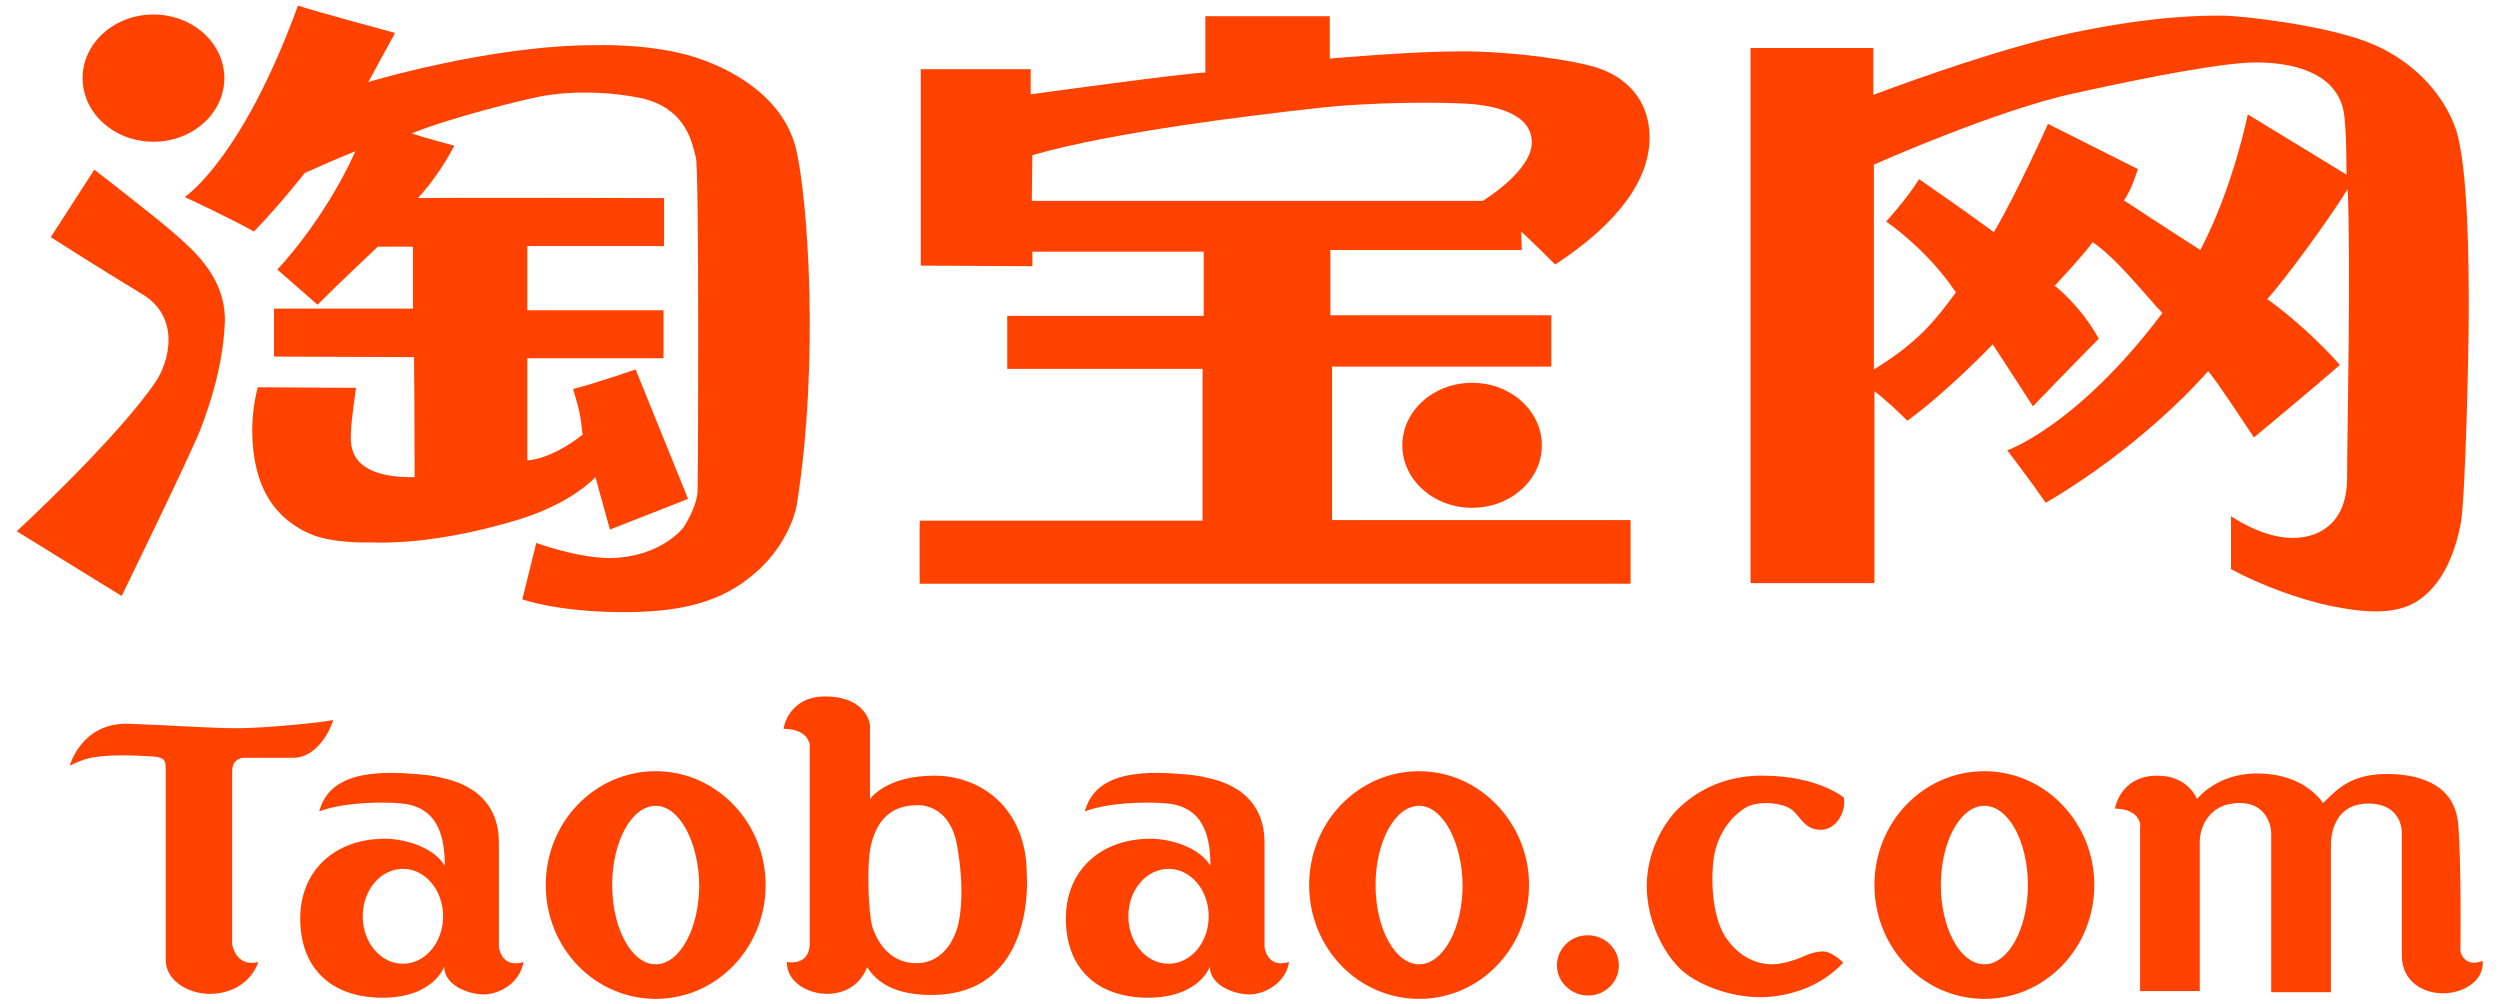 <?xml version="1.0" encoding="utf-8"?>
<!-- Generator: Adobe Illustrator 22.0.1, SVG Export Plug-In . SVG Version: 6.00 Build 0)  -->
<svg version="1.1" id="图层_1" xmlns="http://www.w3.org/2000/svg" xmlns:xlink="http://www.w3.org/1999/xlink" x="0px" y="0px"
	 viewBox="0 0 448 180" style="enable-background:new 0 0 448 180;" xml:space="preserve">
<style type="text/css">
	.st0{fill:none;}
	.st1{fill:#FF4200;}
</style>
<g>
	<title>background</title>
	<polygon id="canvas_background" class="st0" points="36.2,14 36.2,14 36.2,14 	"/>
</g>
<g>
	<title>Layer 1</title>
	<g id="svg_1">
		<path id="svg_2" class="st1" d="M40.2,14c0,6.3-5.7,11.4-12.7,11.4c-7,0-12.7-5.1-12.7-11.4c0-6.3,5.7-11.4,12.7-11.4
			C34.5,2.6,40.2,7.7,40.2,14"/>
		<path id="svg_3" class="st1" d="M9.1,42.5l7.8-12.1c0,0,11,8.5,14.3,11.4c3.3,2.9,9.2,7.8,9.1,15.7C40,65.4,37.7,72.3,35.9,77
			c-1.9,4.8-14.1,29.8-14.1,29.8L3,95.2c0,0,18-16.6,24.9-26.8c2.2-3.2,4.8-11.5-2.6-15.8C18,48.2,9.1,42.5,9.1,42.5"/>
		<path id="svg_4" class="st1" d="M33.1,35.3c0,0,10.2-6.6,20.3-34.3c2.9,1,17.4,4.9,17.4,4.9l-4.8,8.8c0,0,21.8-6.6,40.5-6.6
			c0,0,10.2-0.4,18.2,2.2c7.9,2.6,16,7.9,18,16.6c2,8.6,4.2,37.4,0.1,63.5c0,0-0.9,6-6.5,11.4c-5.6,5.3-12.4,7.9-24.4,7.9
			c-12,0-18.3-2.3-18.3-2.3l2.5-10.1c0,0,7.4,2.7,13.1,2.7c5.8,0,10.7-2.4,13.3-5.5c0,0,2.3-3.5,2.5-6.3c0.1-2.9,0.3-58.2-0.3-60
			c-0.6-1.9-1.3-8.9-10.2-10.7c-8.9-1.7-16-0.6-18.2-0.1c-2.2,0.4-15.7,3.7-22.5,6.5c2.6,0.9,7.6,2.2,7.6,2.2s-2.3,4.8-6.5,9.4
			c5.8-0.1,44.1,0,44.1,0v8.6H94.5v11.5h24.4v8.6H94.5v18.3c0,0,4,0,9.9-4.6c-0.4-3.2-0.3-3.6-1.7-8.2c3.7-0.9,11.2-3.5,11.2-3.5
			l9.4,23.2l-14,5.5l-2.6-9.4c0,0-4.2,4.8-14.4,7.8c-14.2,4.2-23.3,4-25.8,3.9c0,0-6.9,0.3-11.1-1.6c-4.2-1.9-10.2-6.2-10.2-18.6
			c0-4.2,1-7.6,1-7.6l17.6,0.1c0,0-0.9,6.2-0.9,7.8c0,1.6-1.3,8.4,11.4,8.2c0-9.1-0.1-21.5-0.1-21.5l-25.1-0.1v-8.6h24.9V44.2h-6.3
			c0,0-6.9,6.5-10.8,10.4l-7.2-6.3c0,0,8.3-8.6,14-21.2c-3.3,1.3-9.1,3.9-9.1,3.9s-4,5.2-9.1,10.5C41.9,39.4,33.1,35.3,33.1,35.3"/>
		<path id="svg_5" class="st1" d="M185,27.8l-0.1,8.2h80.8c0,0,8.8-5.3,8.8-10.5s-6.8-6.6-11.4-6.9c-4.6-0.3-17.6-0.4-28.2,0.9
			C224.2,20.7,199.7,23.6,185,27.8 M165,47.6V12.4h19.7v4.5c0,0,28.2-3.9,31.3-3.9V2.9h22.3v7.6c0,0,14.3-1.3,23.6-1.3
			c9.4,0,20.3,1.6,24.5,3c4.2,1.4,9.2,5,9.2,12.5c0,7.5-5.6,15.3-16.9,22.7c-3.5-3.5-6.1-5.9-6.1-5.9l0.1,3.3h-34.3v11.7H278v9.2
			h-39.3v27.5h53.5v11.4H164.8V93.3h50.7V66.1h-35v-9.5h35.2V45.1H185v2.6L165,47.6L165,47.6L165,47.6L165,47.6L165,47.6
			C165,47.6,165,47.6,165,47.6z"/>
		<path id="svg_6" class="st1" d="M276.3,79.8c0,6.2-5.6,11.2-12.5,11.2c-6.9,0-12.5-5-12.5-11.2c0-6.2,5.6-11.2,12.5-11.2
			S276.3,73.6,276.3,79.8"/>
		<path id="svg_7" class="st1" d="M350.5,52.4c-5.2-7.8-12.5-12.7-12.5-12.7s3.9-4.3,5.9-7.6c4.2,2.9,8.6,6,13.4,9.5
			c4.2-7.1,9.7-19.4,9.7-19.4s13.5,6.8,16.1,8.1c-1.3,4.2-2.5,5.6-2.5,5.6s8.5,5.6,13.7,8.9c5.9-11.2,8.5-24.3,8.5-24.3l17.7,10.8
			c0,0,0-6.6-0.3-9.4c-0.3-9.6-10.8-10.8-16.4-10.7c-5.6,0.1-18,2.4-32,5.5c-14,3-36,12.8-36,12.8v36.7
			C343.5,61.5,346.6,57.7,350.5,52.4 M335.9,70.1v34.4h-22.2V8.6h22V17c0,0,21.5-8.2,36-11.2c14.6-3,22.9-3,26.4-3
			c3.5,0,17.7,1.6,25.8,4.6c8.1,3,13.8,9.1,16.1,15.5c2.3,6.5,2.4,24.2,2.4,32.4c0,8.2-0.6,33.4-1.4,38.3
			c-0.9,4.9-2.9,10.5-7.2,13.7c-4.3,3.2-10.5,2.4-16.1,1.3c-5.6-1.2-12.3-3.6-17.9-6.6v-9.5c0,0,5.5,3.9,11,3.9
			c5.5,0,9.8-3.3,9.8-10.7c0-7.3,0.7-38.9,0.1-51.8c-3.6,5.8-11.1,16-14.4,19.7c4.5,3.2,9.8,8.1,13,11.8c-4.2,3.7-15.4,13-15.4,13
			s-6.6-10.1-8.2-11.9c-1.7,2-12.4,13.8-29.1,23.6c-2.9-4.2-6.9-9.4-6.9-9.4s12.5-4.3,27.8-24.6c-3.3-3.5-8.2-9.8-12.5-12.7
			c-1.7,2.4-6.8,7.8-6.8,7.8s4.6,3.5,7.9,9.5c-2.9,2.9-11.8,12.1-11.8,12.1l-7.2-11.1c0,0-7.9,8.3-15.3,13.7
			C338.2,71.8,335.9,70.1,335.9,70.1"/>
		<path id="svg_8" class="st1" d="M12.5,137.2c0,0,2.1-7.8,10.6-7.5c8.4,0.3,14.6,0.8,19.5,0.8c4.9,0,15.9-1.1,17.1-1.5
			c-0.6,2.3-3.2,6.8-7.1,6.8h-8.9c0,0-2.1-0.1-2.1,2.5v30.9c0,0,0.6,4.2,4.7,3.2c-1.3,3.6-4.7,5.7-8.7,5.7c-4,0-7.9-2.5-7.9-6v-34.3
			c0-1.8-0.3-2.2-3.4-2.3c-1.9-0.1-5.5-0.3-8.7,0.1C15.4,135.8,13.8,136.6,12.5,137.2"/>
		<path id="svg_9" class="st1" d="M72.2,155.7c-4,0-7.2,3.8-7.2,8.5c0,4.7,3.2,8.5,7.2,8.5c4,0,7.2-3.8,7.2-8.5
			C79.4,159.5,76.2,155.7,72.2,155.7 M57.2,145.4c0.4-1.3,1.1-3.5,3.9-5.1c3.1-1.8,7.6-1.8,9.3-1.8c1.6,0,6.8,0.3,8.4,0.8
			c1.6,0.4,10.6,1.8,10.6,11.7v18.7c0,0,0.4,3.9,4.4,2.7c-0.6,3.8-4.4,5.8-7.1,5.8c-2.7,0-7.1-1.6-7.1-5c0,0-1.8,5.6-11.2,5.6
			c-9.5-0.1-14.6-5.7-14.6-14.2c0-8.5,6.1-14.3,15.2-14.3c3,0,8.4,1.2,10.7,4.8c0-4.4-0.8-10.4-7.6-11.1
			C68.4,143.6,61.4,143.8,57.2,145.4"/>
		<path id="svg_10" class="st1" d="M209.4,155.7c-4,0-7.2,3.8-7.2,8.5c0,4.7,3.2,8.5,7.2,8.5c4,0,7.2-3.8,7.2-8.5
			C216.6,159.5,213.4,155.7,209.4,155.7 M194.4,145.4c0.4-1.3,1.1-3.5,3.9-5.1c3.1-1.8,7.6-1.8,9.3-1.8c1.6,0,6.8,0.3,8.4,0.8
			c1.6,0.4,10.6,1.8,10.6,11.7v18.7c0,0,0.4,3.9,4.4,2.7c-0.6,3.8-4.4,5.8-7.1,5.8c-2.7,0-7.1-1.6-7.1-5c0,0-1.8,5.6-11.2,5.6
			c-9.5-0.1-14.6-5.7-14.6-14.2c0-8.5,6.1-14.3,15.2-14.3c3,0,8.4,1.2,10.7,4.8c0-4.4-0.8-10.4-7.6-11.1
			C205.6,143.6,198.6,143.8,194.4,145.4"/>
		<path id="svg_11" class="st1" d="M117.5,144.4c-4.3,0-7.8,6.4-7.8,14.2c0,7.8,3.5,14.2,7.8,14.2s7.8-6.4,7.8-14.2
			C125.2,150.8,121.7,144.4,117.5,144.4 M137.2,158.6c0,11.3-8.8,20.4-19.7,20.4s-19.7-9.1-19.7-20.4c0-11.3,8.8-20.4,19.7-20.4
			S137.2,147.4,137.2,158.6"/>
		<path id="svg_12" class="st1" d="M254.3,144.4c-4.3,0-7.8,6.4-7.8,14.2c0,7.8,3.5,14.2,7.8,14.2c4.3,0,7.8-6.4,7.8-14.2
			C262,150.8,258.5,144.4,254.3,144.4 M274,158.6c0,11.3-8.8,20.4-19.7,20.4c-10.9,0-19.7-9.1-19.7-20.4c0-11.3,8.8-20.4,19.7-20.4
			C265.1,138.2,274,147.4,274,158.6"/>
		<path id="svg_13" class="st1" d="M355.6,144.4c-4.3,0-7.8,6.4-7.8,14.2c0,7.8,3.5,14.2,7.8,14.2c4.3,0,7.8-6.4,7.8-14.2
			C363.4,150.8,359.9,144.4,355.6,144.4 M375.3,158.6c0,11.3-8.8,20.4-19.7,20.4c-10.9,0-19.7-9.1-19.7-20.4
			c0-11.3,8.8-20.4,19.7-20.4C366.5,138.2,375.3,147.4,375.3,158.6"/>
		<path id="svg_14" class="st1" d="M156.3,150.6c-1.2,3.6-0.6,13.5,0,15.4c0.6,1.9,2.6,6.6,7.9,6.6c5.3,0,7.1-5.2,7.5-6.9
			c0.4-1.7,1.2-6.3-0.2-14.2c-1.4-7.9-7.4-7.2-7.4-7.2C159.6,144.4,157.4,147,156.3,150.6 M140.4,130.6c0,0,0.8-5.8,7.5-5.8
			c6.7,0,8,4.2,8,5.3v13.1c0,0,2.8-4.2,11.5-4.2c8.7,0,16.6,6.1,16.6,17.7c0,0,1.8,21.6-17.1,21.6c-6.1,0-9.7-2-11.5-5
			c-1.2,3.1-3.9,4.8-7.2,4.8c-3.3,0-7.2-2-7.2-5.7c1.4,0.2,4.1,0.1,4.1-3.4v-35.6C145.1,133.4,144.8,130.6,140.4,130.6"/>
		<path id="svg_15" class="st1" d="M290.1,173c0,3-2.5,5.4-5.5,5.4S279,176,279,173c0-3,2.5-5.4,5.5-5.4
			C287.6,167.6,290.1,170,290.1,173"/>
		<path id="svg_16" class="st1" d="M330.3,172.5c0,0-2-2.1-3.8-2c-1.8,0.1-2.8,0.7-3.8,1.1c-1,0.4-3.2,1.2-5.2,1.2
			c-2,0-5.6-0.8-8.3-4.9c-2.7-4.1-2.7-12.2-1.8-15.6c0.9-3.4,2.9-6,5.3-7.5c2.4-1.5,6.9-0.9,8.4,0.3c1.6,1.3,2.3,3.6,5.2,3.6
			c2.9,0,4.6-3.5,4.1-5.8c0,0-4.7-3.9-14.5-3.9c-9.1-0.1-14.3,4.9-16,6.8c-1.7,2-4.8,6.7-4.8,13c0,6.3,3.2,12.7,6.9,15.6
			c3.8,2.9,9.3,4.3,13.4,4.3C319.6,178.7,325.9,177.3,330.3,172.5"/>
		<path id="svg_17" class="st1" d="M379,144.9c0,0,0.9-5.9,7.6-5.9c5.6,0,7.1,4.2,7.1,4.2s3.5-4.6,10.7-4.6c7.2,0,10.6,3.5,11.9,5.3
			c2.4-2.3,4.8-5.2,11.4-5.2c6.6,0,12.2,2.3,12.8,8.9c0.6,6.6,0.4,22.8,0.4,22.8s0.5,3.1,4,1.8c0.3,3.5-3.4,5.8-7.1,5.8
			c-3.7,0-7.4-2.2-7.4-6.8v-22.1c0,0,0.1-5.1-6-5.1c-6.1,0-6.7,5.6-6.7,7.3v26.5H407v-28.6c0,0-0.1-5.3-5.7-5.3
			c-5.6,0-7.1,4.6-7.1,6.9v26.8h-10.7v-29.3C383.6,148.2,383.8,145,379,144.9"/>
	</g>
</g>
</svg>
